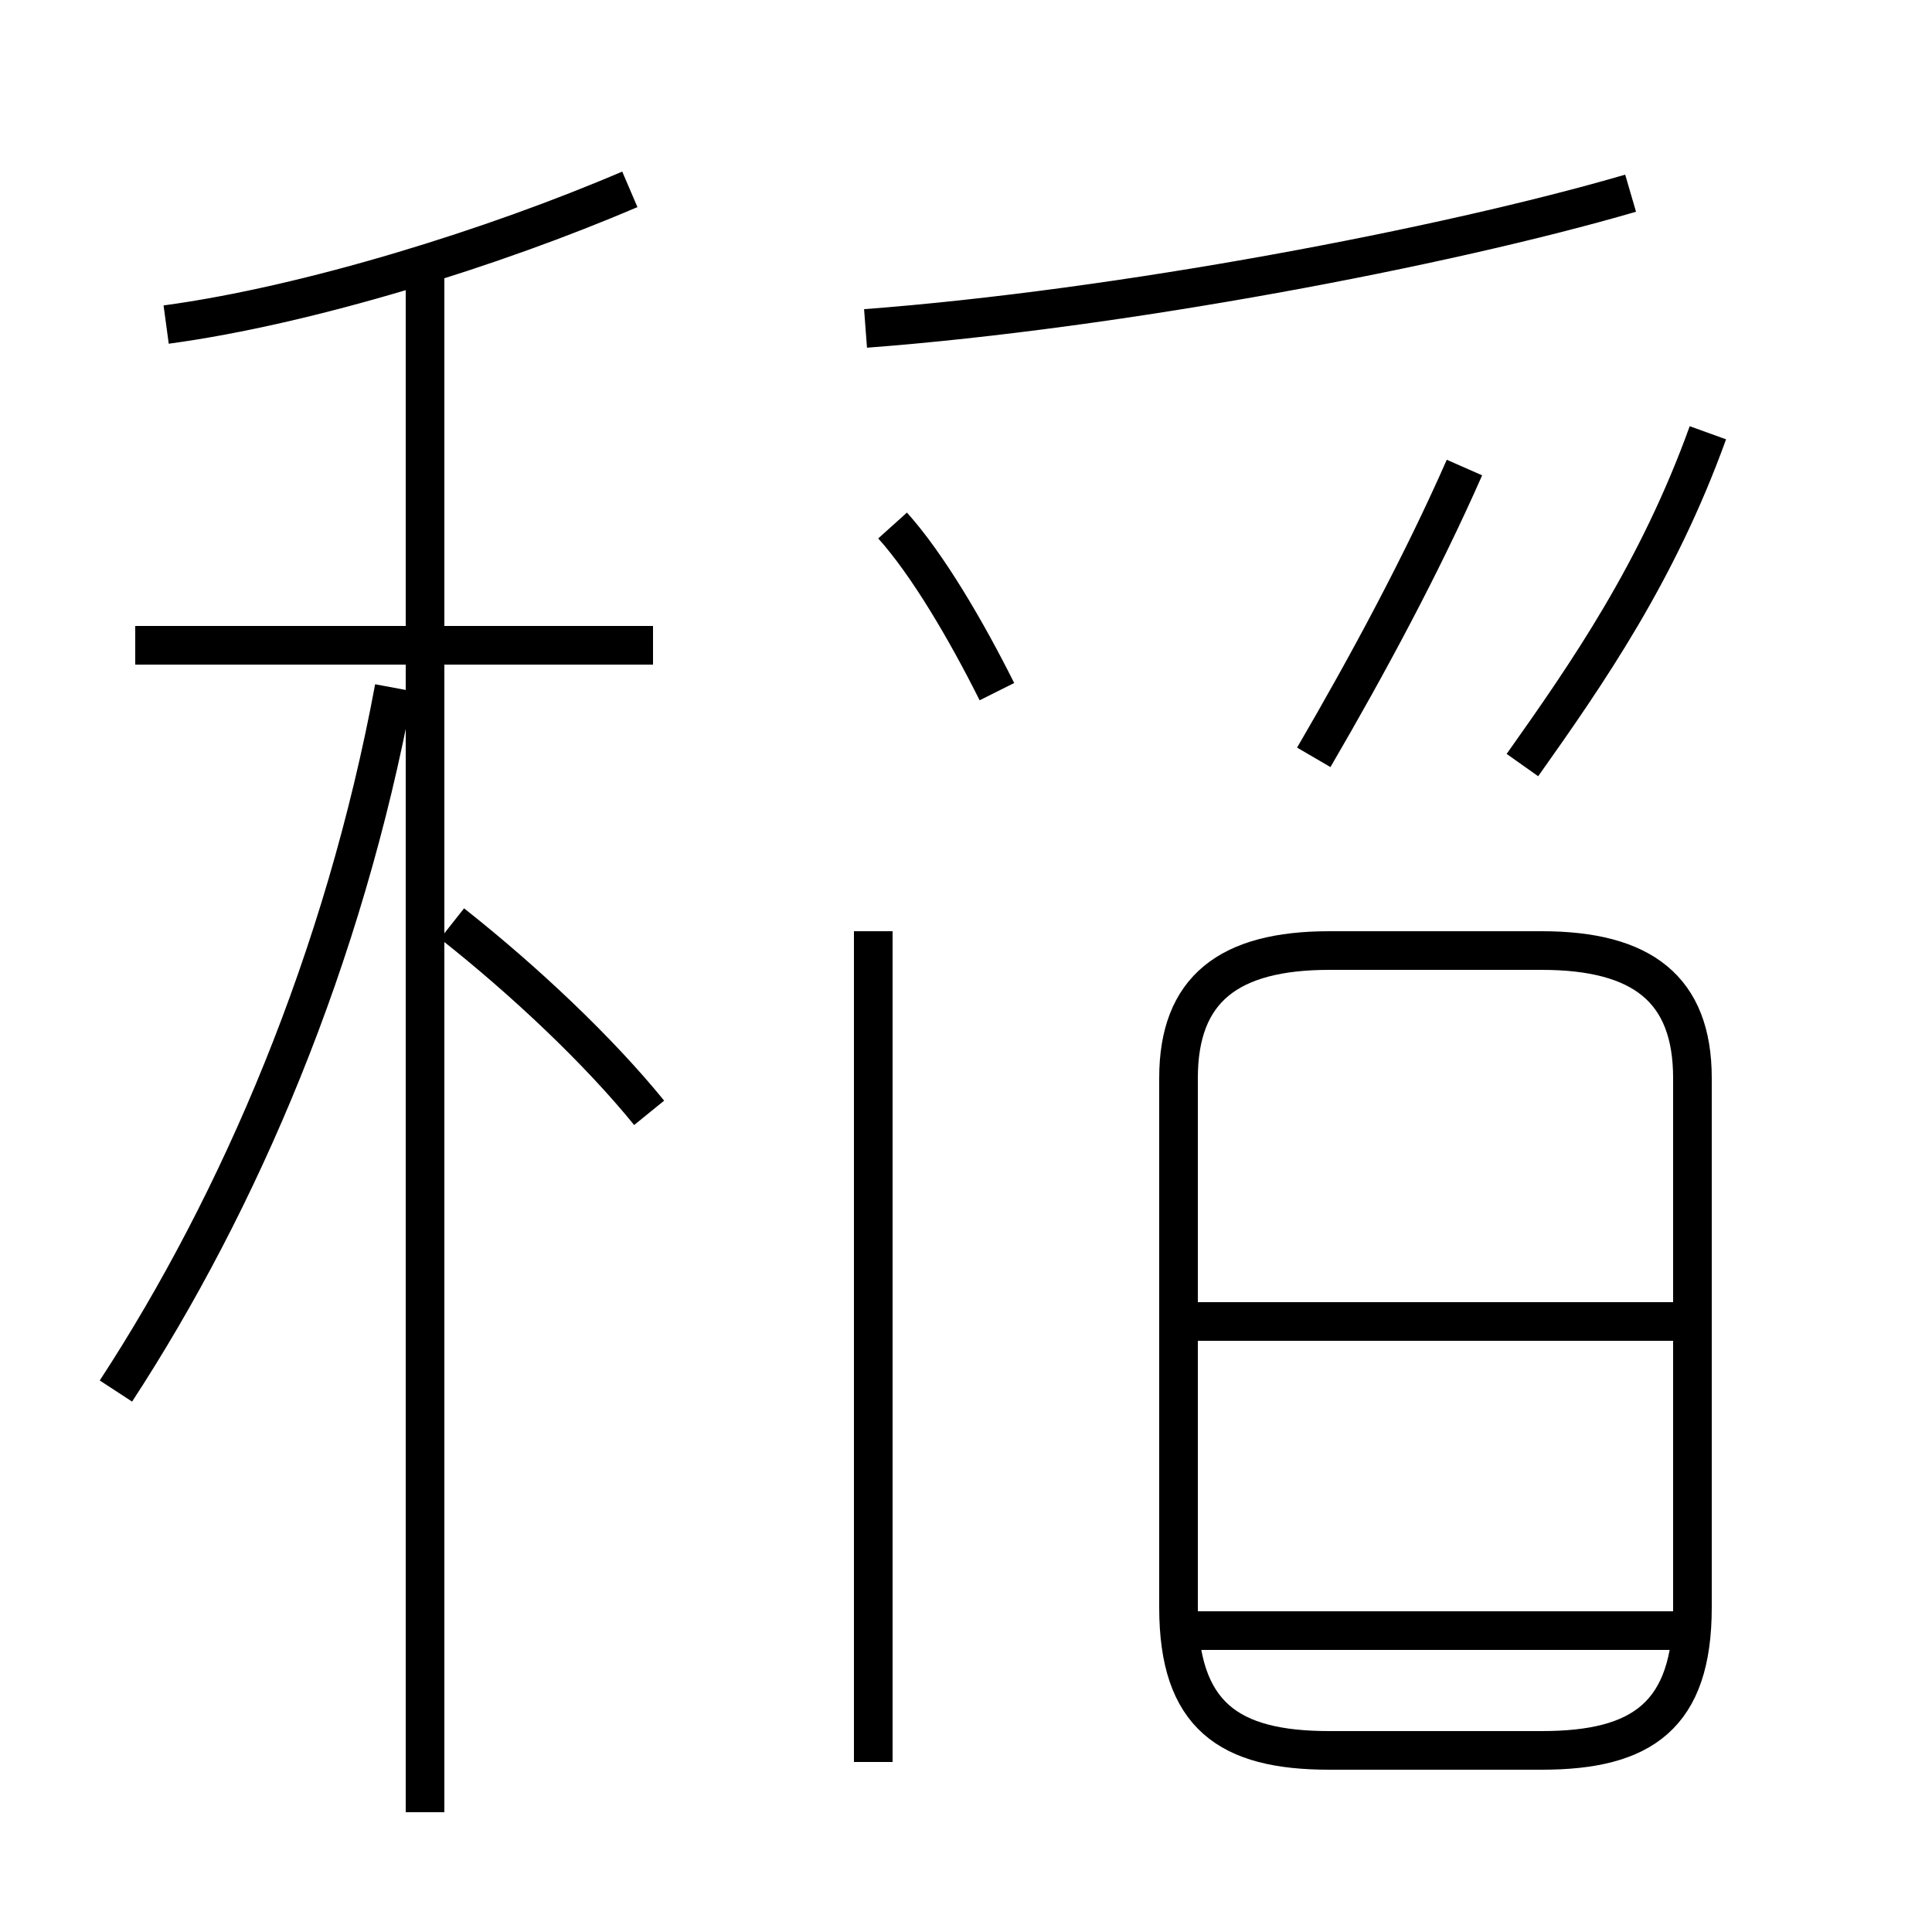 <?xml version='1.0' encoding='utf8'?>
<svg viewBox="0.0 -44.0 50.0 50.0" version="1.1" xmlns="http://www.w3.org/2000/svg">
<rect x="0.0" y="-44.0" width="50.0" height="50.0" fill="#808080" stroke="none"/>
<rect x="-1000" y="-1000" width="2000" height="2000" stroke="white" fill="white"/>
<g style="fill:none; stroke:#000000;  stroke-width:1">
<path d="M 4.3 35.6 C 8.0 36.1 12.8 37.6 16.3 39.1 M 16.9 27.3 L 3.5 27.3 M 11.0 -2.9 L 11.0 37.0 M 3.0 8.0 C 6.2 12.9 8.9 19.2 10.2 26.2 M 16.8 15.2 C 15.5 16.8 13.6 18.6 11.7 20.1 M 22.4 35.5 C 29.0 36.0 37.4 37.6 42.2 39.0 M 25.8 26.1 C 25.0 27.7 24.0 29.4 23.1 30.4 M 34.0 24.4 C 35.4 26.8 36.8 29.4 37.9 31.9 M 39.4 24.2 C 41.1 26.6 42.9 29.2 44.2 32.8 M 22.6 -1.6 L 22.6 19.9 M 34.4 -1.3 L 39.9 -1.3 C 42.5 -1.3 43.8 -0.4 43.8 2.4 L 43.8 16.1 C 43.8 18.4 42.5 19.4 39.9 19.4 L 34.4 19.4 C 31.8 19.4 30.5 18.4 30.5 16.1 L 30.5 2.4 C 30.5 -0.4 31.8 -1.3 34.4 -1.3 Z M 43.4 9.8 L 30.8 9.8 M 43.4 1.8 L 30.8 1.8" transform="scale(1, -1)" />
</g>
</svg>